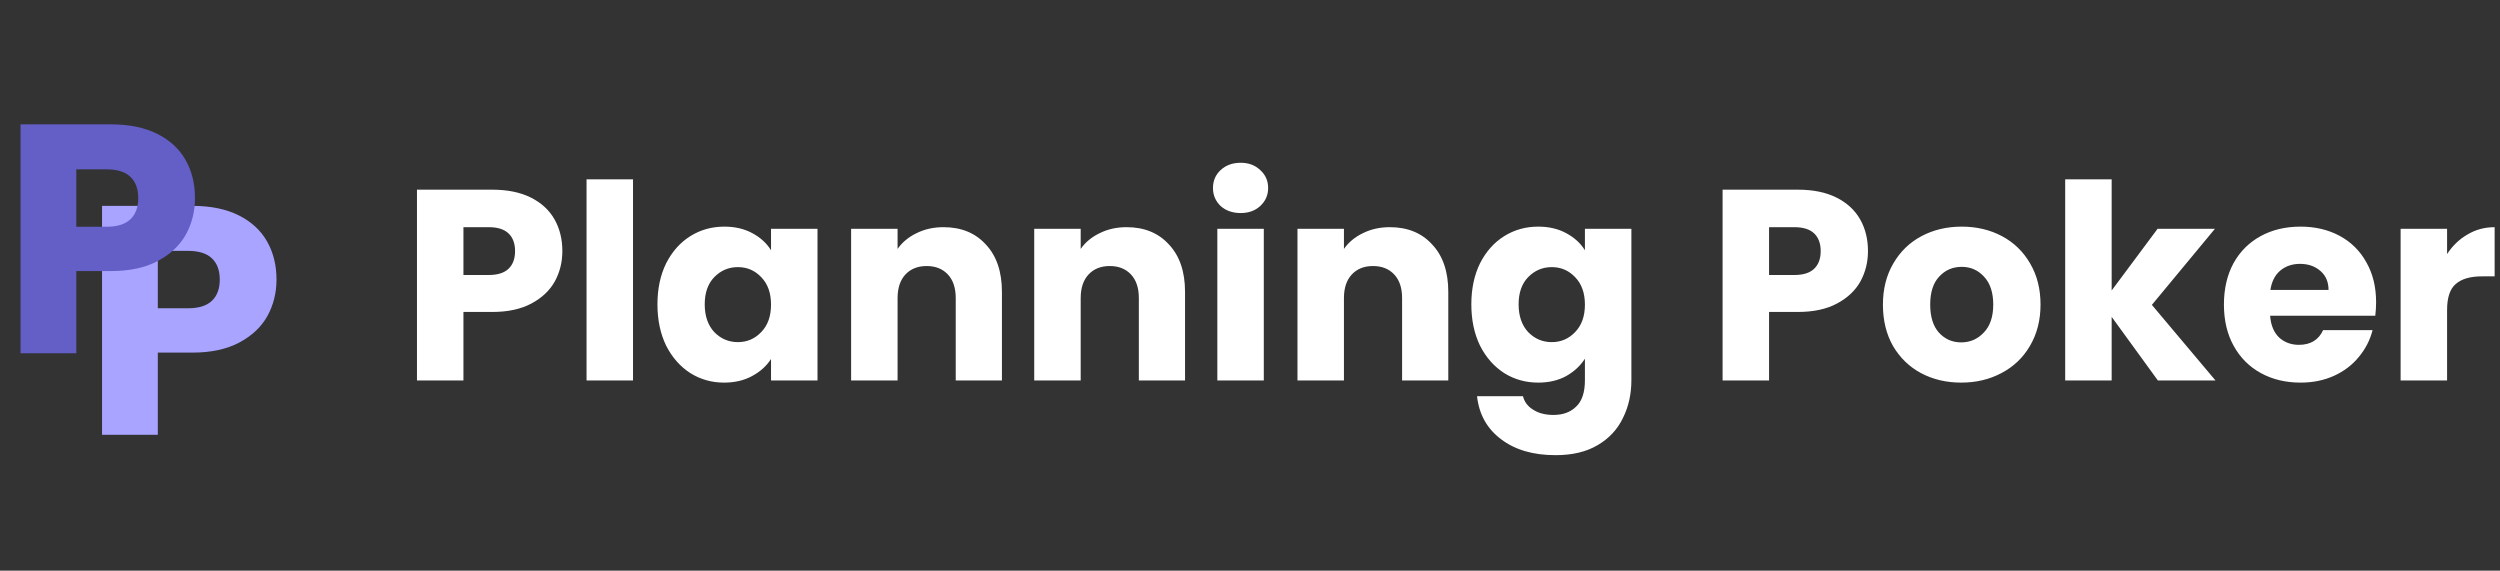 <svg width="184" height="42" viewBox="0 0 184 42" fill="none" xmlns="http://www.w3.org/2000/svg">
<rect x="0" y="0" width="184" height="42" fill="#333333" stroke="none"/>
<path d="M20.351 20.576C20.351 21.552 20.127 22.448 19.679 23.264C19.231 24.064 18.543 24.712 17.615 25.208C16.687 25.704 15.535 25.952 14.159 25.952H11.615V32H7.511V15.152H14.159C15.503 15.152 16.639 15.384 17.567 15.848C18.495 16.312 19.191 16.952 19.655 17.768C20.119 18.584 20.351 19.52 20.351 20.576ZM13.847 22.688C14.631 22.688 15.215 22.504 15.599 22.136C15.983 21.768 16.175 21.248 16.175 20.576C16.175 19.904 15.983 19.384 15.599 19.016C15.215 18.648 14.631 18.464 13.847 18.464H11.615V22.688H13.847Z" fill="#A8A4FF"/>
<path d="M14.351 14.576C14.351 15.552 14.127 16.448 13.679 17.264C13.231 18.064 12.543 18.712 11.615 19.208C10.687 19.704 9.535 19.952 8.159 19.952H5.615V26H1.511V9.152H8.159C9.503 9.152 10.639 9.384 11.567 9.848C12.495 10.312 13.191 10.952 13.655 11.768C14.119 12.584 14.351 13.52 14.351 14.576ZM7.847 16.688C8.631 16.688 9.215 16.504 9.599 16.136C9.983 15.768 10.175 15.248 10.175 14.576C10.175 13.904 9.983 13.384 9.599 13.016C9.215 12.648 8.631 12.464 7.847 12.464H5.615V16.688H7.847Z" fill="#635FC7"/>
<path d="M41.389 18.48C41.389 19.293 41.203 20.04 40.829 20.72C40.456 21.387 39.883 21.927 39.109 22.34C38.336 22.753 37.376 22.96 36.229 22.96H34.109V28H30.689V13.96H36.229C37.349 13.96 38.296 14.153 39.069 14.54C39.843 14.927 40.423 15.46 40.809 16.14C41.196 16.82 41.389 17.6 41.389 18.48ZM35.969 20.24C36.623 20.24 37.109 20.087 37.429 19.78C37.749 19.473 37.909 19.04 37.909 18.48C37.909 17.92 37.749 17.487 37.429 17.18C37.109 16.873 36.623 16.72 35.969 16.72H34.109V20.24H35.969ZM46.59 13.2V28H43.17V13.2H46.59ZM48.388 22.4C48.388 21.253 48.602 20.247 49.028 19.38C49.468 18.513 50.062 17.847 50.808 17.38C51.555 16.913 52.388 16.68 53.308 16.68C54.095 16.68 54.782 16.84 55.368 17.16C55.968 17.48 56.428 17.9 56.748 18.42V16.84H60.168V28H56.748V26.42C56.415 26.94 55.948 27.36 55.348 27.68C54.761 28 54.075 28.16 53.288 28.16C52.382 28.16 51.555 27.927 50.808 27.46C50.062 26.98 49.468 26.307 49.028 25.44C48.602 24.56 48.388 23.547 48.388 22.4ZM56.748 22.42C56.748 21.567 56.508 20.893 56.028 20.4C55.562 19.907 54.988 19.66 54.308 19.66C53.628 19.66 53.048 19.907 52.568 20.4C52.102 20.88 51.868 21.547 51.868 22.4C51.868 23.253 52.102 23.933 52.568 24.44C53.048 24.933 53.628 25.18 54.308 25.18C54.988 25.18 55.562 24.933 56.028 24.44C56.508 23.947 56.748 23.273 56.748 22.42ZM69.442 16.72C70.749 16.72 71.789 17.147 72.562 18C73.349 18.84 73.742 20 73.742 21.48V28H70.342V21.94C70.342 21.193 70.149 20.613 69.762 20.2C69.376 19.787 68.856 19.58 68.202 19.58C67.549 19.58 67.029 19.787 66.642 20.2C66.256 20.613 66.062 21.193 66.062 21.94V28H62.642V16.84H66.062V18.32C66.409 17.827 66.876 17.44 67.462 17.16C68.049 16.867 68.709 16.72 69.442 16.72ZM82.919 16.72C84.226 16.72 85.266 17.147 86.039 18C86.826 18.84 87.219 20 87.219 21.48V28H83.819V21.94C83.819 21.193 83.626 20.613 83.239 20.2C82.852 19.787 82.332 19.58 81.679 19.58C81.026 19.58 80.506 19.787 80.119 20.2C79.732 20.613 79.539 21.193 79.539 21.94V28H76.119V16.84H79.539V18.32C79.886 17.827 80.352 17.44 80.939 17.16C81.526 16.867 82.186 16.72 82.919 16.72ZM91.316 15.68C90.716 15.68 90.222 15.507 89.835 15.16C89.462 14.8 89.275 14.36 89.275 13.84C89.275 13.307 89.462 12.867 89.835 12.52C90.222 12.16 90.716 11.98 91.316 11.98C91.902 11.98 92.382 12.16 92.755 12.52C93.142 12.867 93.335 13.307 93.335 13.84C93.335 14.36 93.142 14.8 92.755 15.16C92.382 15.507 91.902 15.68 91.316 15.68ZM93.016 16.84V28H89.596V16.84H93.016ZM102.294 16.72C103.601 16.72 104.641 17.147 105.414 18C106.201 18.84 106.594 20 106.594 21.48V28H103.194V21.94C103.194 21.193 103.001 20.613 102.614 20.2C102.227 19.787 101.707 19.58 101.054 19.58C100.401 19.58 99.881 19.787 99.494 20.2C99.107 20.613 98.914 21.193 98.914 21.94V28H95.494V16.84H98.914V18.32C99.261 17.827 99.727 17.44 100.314 17.16C100.901 16.867 101.561 16.72 102.294 16.72ZM113.21 16.68C113.997 16.68 114.684 16.84 115.27 17.16C115.87 17.48 116.33 17.9 116.65 18.42V16.84H120.07V27.98C120.07 29.007 119.864 29.933 119.45 30.76C119.05 31.6 118.43 32.267 117.59 32.76C116.764 33.253 115.73 33.5 114.49 33.5C112.837 33.5 111.497 33.107 110.47 32.32C109.444 31.547 108.857 30.493 108.71 29.16H112.09C112.197 29.587 112.45 29.92 112.85 30.16C113.25 30.413 113.744 30.54 114.33 30.54C115.037 30.54 115.597 30.333 116.01 29.92C116.437 29.52 116.65 28.873 116.65 27.98V26.4C116.317 26.92 115.857 27.347 115.27 27.68C114.684 28 113.997 28.16 113.21 28.16C112.29 28.16 111.457 27.927 110.71 27.46C109.964 26.98 109.37 26.307 108.93 25.44C108.504 24.56 108.29 23.547 108.29 22.4C108.29 21.253 108.504 20.247 108.93 19.38C109.37 18.513 109.964 17.847 110.71 17.38C111.457 16.913 112.29 16.68 113.21 16.68ZM116.65 22.42C116.65 21.567 116.41 20.893 115.93 20.4C115.464 19.907 114.89 19.66 114.21 19.66C113.53 19.66 112.95 19.907 112.47 20.4C112.004 20.88 111.77 21.547 111.77 22.4C111.77 23.253 112.004 23.933 112.47 24.44C112.95 24.933 113.53 25.18 114.21 25.18C114.89 25.18 115.464 24.933 115.93 24.44C116.41 23.947 116.65 23.273 116.65 22.42ZM137.483 18.48C137.483 19.293 137.296 20.04 136.923 20.72C136.55 21.387 135.976 21.927 135.203 22.34C134.43 22.753 133.47 22.96 132.323 22.96H130.203V28H126.783V13.96H132.323C133.443 13.96 134.39 14.153 135.163 14.54C135.936 14.927 136.516 15.46 136.903 16.14C137.29 16.82 137.483 17.6 137.483 18.48ZM132.063 20.24C132.716 20.24 133.203 20.087 133.523 19.78C133.843 19.473 134.003 19.04 134.003 18.48C134.003 17.92 133.843 17.487 133.523 17.18C133.203 16.873 132.716 16.72 132.063 16.72H130.203V20.24H132.063ZM144.343 28.16C143.25 28.16 142.263 27.927 141.383 27.46C140.517 26.993 139.83 26.327 139.323 25.46C138.83 24.593 138.583 23.58 138.583 22.42C138.583 21.273 138.837 20.267 139.343 19.4C139.85 18.52 140.543 17.847 141.423 17.38C142.303 16.913 143.29 16.68 144.383 16.68C145.477 16.68 146.463 16.913 147.343 17.38C148.223 17.847 148.917 18.52 149.423 19.4C149.93 20.267 150.183 21.273 150.183 22.42C150.183 23.567 149.923 24.58 149.403 25.46C148.897 26.327 148.197 26.993 147.303 27.46C146.423 27.927 145.437 28.16 144.343 28.16ZM144.343 25.2C144.997 25.2 145.55 24.96 146.003 24.48C146.47 24 146.703 23.313 146.703 22.42C146.703 21.527 146.477 20.84 146.023 20.36C145.583 19.88 145.037 19.64 144.383 19.64C143.717 19.64 143.163 19.88 142.723 20.36C142.283 20.827 142.063 21.513 142.063 22.42C142.063 23.313 142.277 24 142.703 24.48C143.143 24.96 143.69 25.2 144.343 25.2ZM158.818 28L155.418 23.32V28H151.998V13.2H155.418V21.38L158.798 16.84H163.018L158.378 22.44L163.058 28H158.818ZM174.881 22.24C174.881 22.56 174.861 22.893 174.821 23.24H167.081C167.134 23.933 167.354 24.467 167.741 24.84C168.141 25.2 168.628 25.38 169.201 25.38C170.054 25.38 170.648 25.02 170.981 24.3H174.621C174.434 25.033 174.094 25.693 173.601 26.28C173.121 26.867 172.514 27.327 171.781 27.66C171.048 27.993 170.228 28.16 169.321 28.16C168.228 28.16 167.254 27.927 166.401 27.46C165.548 26.993 164.881 26.327 164.401 25.46C163.921 24.593 163.681 23.58 163.681 22.42C163.681 21.26 163.914 20.247 164.381 19.38C164.861 18.513 165.528 17.847 166.381 17.38C167.234 16.913 168.214 16.68 169.321 16.68C170.401 16.68 171.361 16.907 172.201 17.36C173.041 17.813 173.694 18.46 174.161 19.3C174.641 20.14 174.881 21.12 174.881 22.24ZM171.381 21.34C171.381 20.753 171.181 20.287 170.781 19.94C170.381 19.593 169.881 19.42 169.281 19.42C168.708 19.42 168.221 19.587 167.821 19.92C167.434 20.253 167.194 20.727 167.101 21.34H171.381ZM180.105 18.7C180.505 18.087 181.005 17.607 181.605 17.26C182.205 16.9 182.872 16.72 183.605 16.72V20.34H182.665C181.812 20.34 181.172 20.527 180.745 20.9C180.319 21.26 180.105 21.9 180.105 22.82V28H176.685V16.84H180.105V18.7Z" fill="white"/>
</svg>
